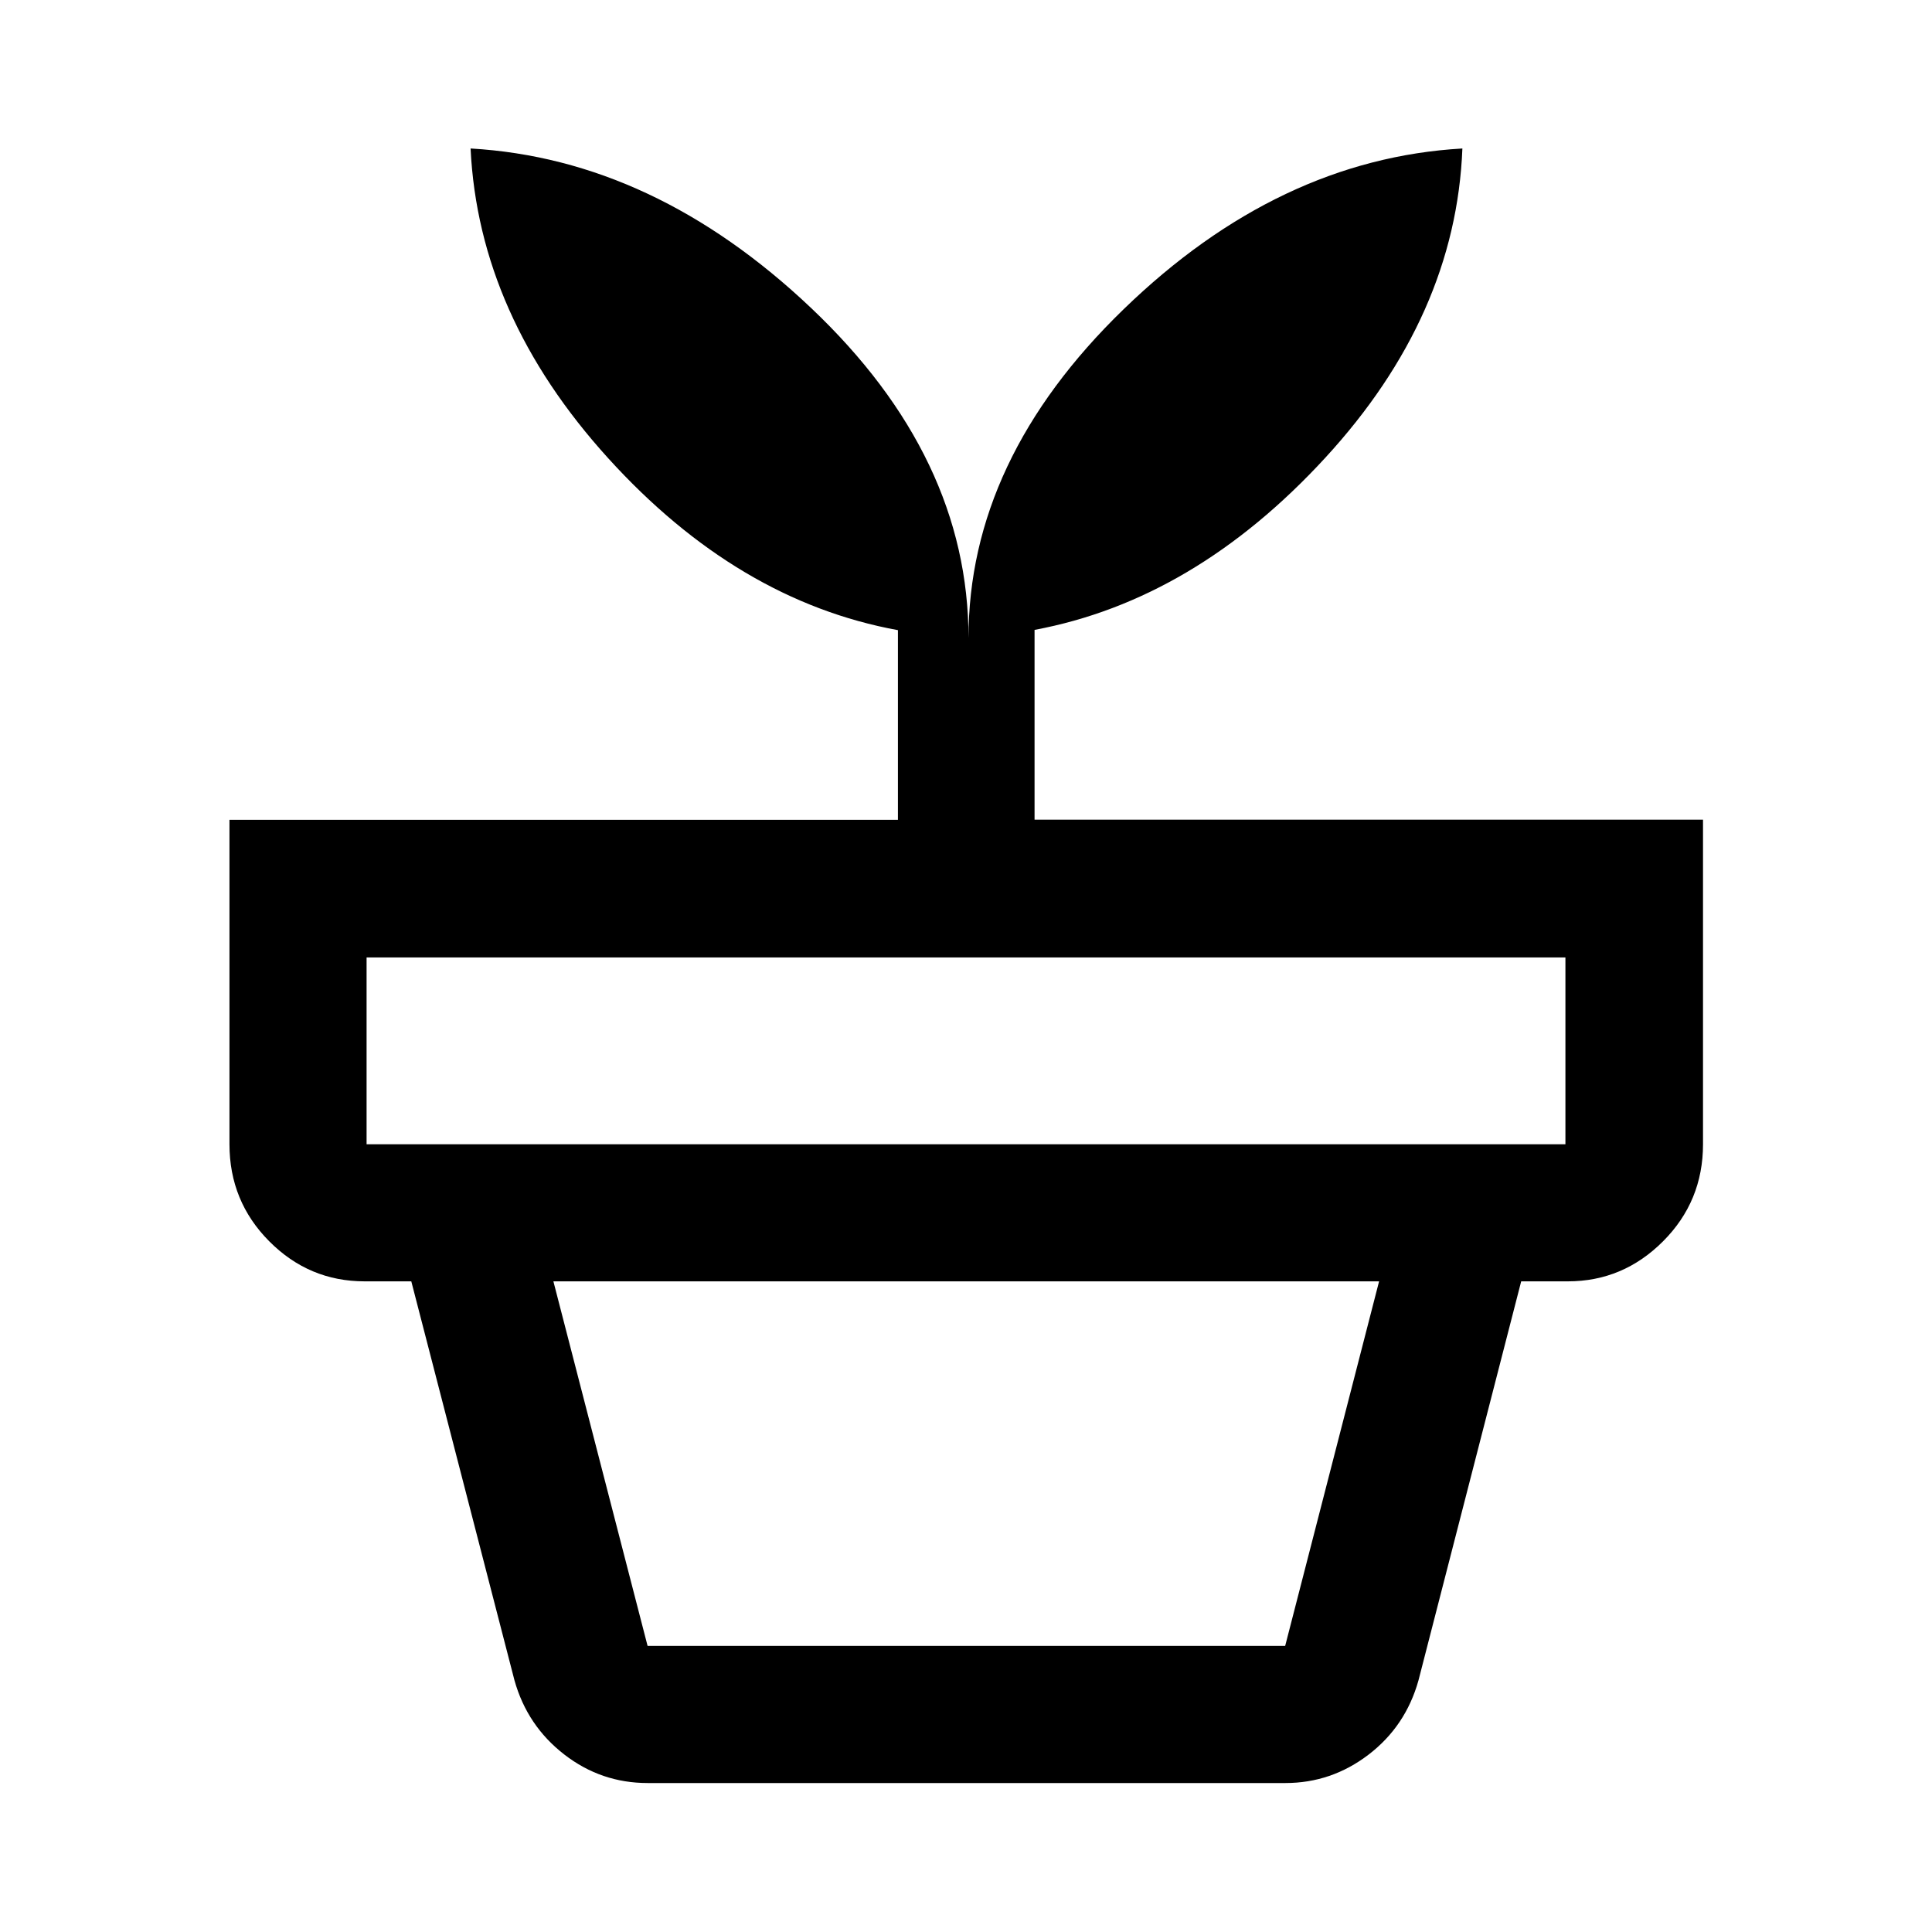<svg xmlns="http://www.w3.org/2000/svg" width="48" height="48" viewBox="0 -960 960 960"><path d="M321.783-142.152h316.81l46.668-181.152H274.978l46.805 181.152Zm0 68.13q-23.109 0-41.444-14.213-18.336-14.213-24.687-36.765L204.37-323.304h551.5L704.826-125q-6.385 22.788-24.823 36.883-18.438 14.095-41.307 14.095H321.783ZM182.152-391.435h595.696v-92.826H182.152v92.826Zm299.087-251.478q0-88.694 77.033-163.38 77.032-74.685 168.38-79.925-3.239 83.153-68.213 153.775-64.975 70.622-144.374 85.427v94.303h332.153v161.278q0 28.349-19.863 48.24-19.862 19.891-47.312 19.891H181.196q-27.62 0-47.397-19.891-19.777-19.891-19.777-48.24V-552.63h332.152v-94.249q-79.674-14.556-144.011-85.478-64.337-70.922-68.337-153.861 91.129 5.24 169.271 79.316 78.142 74.076 78.142 163.989Z"/></svg>